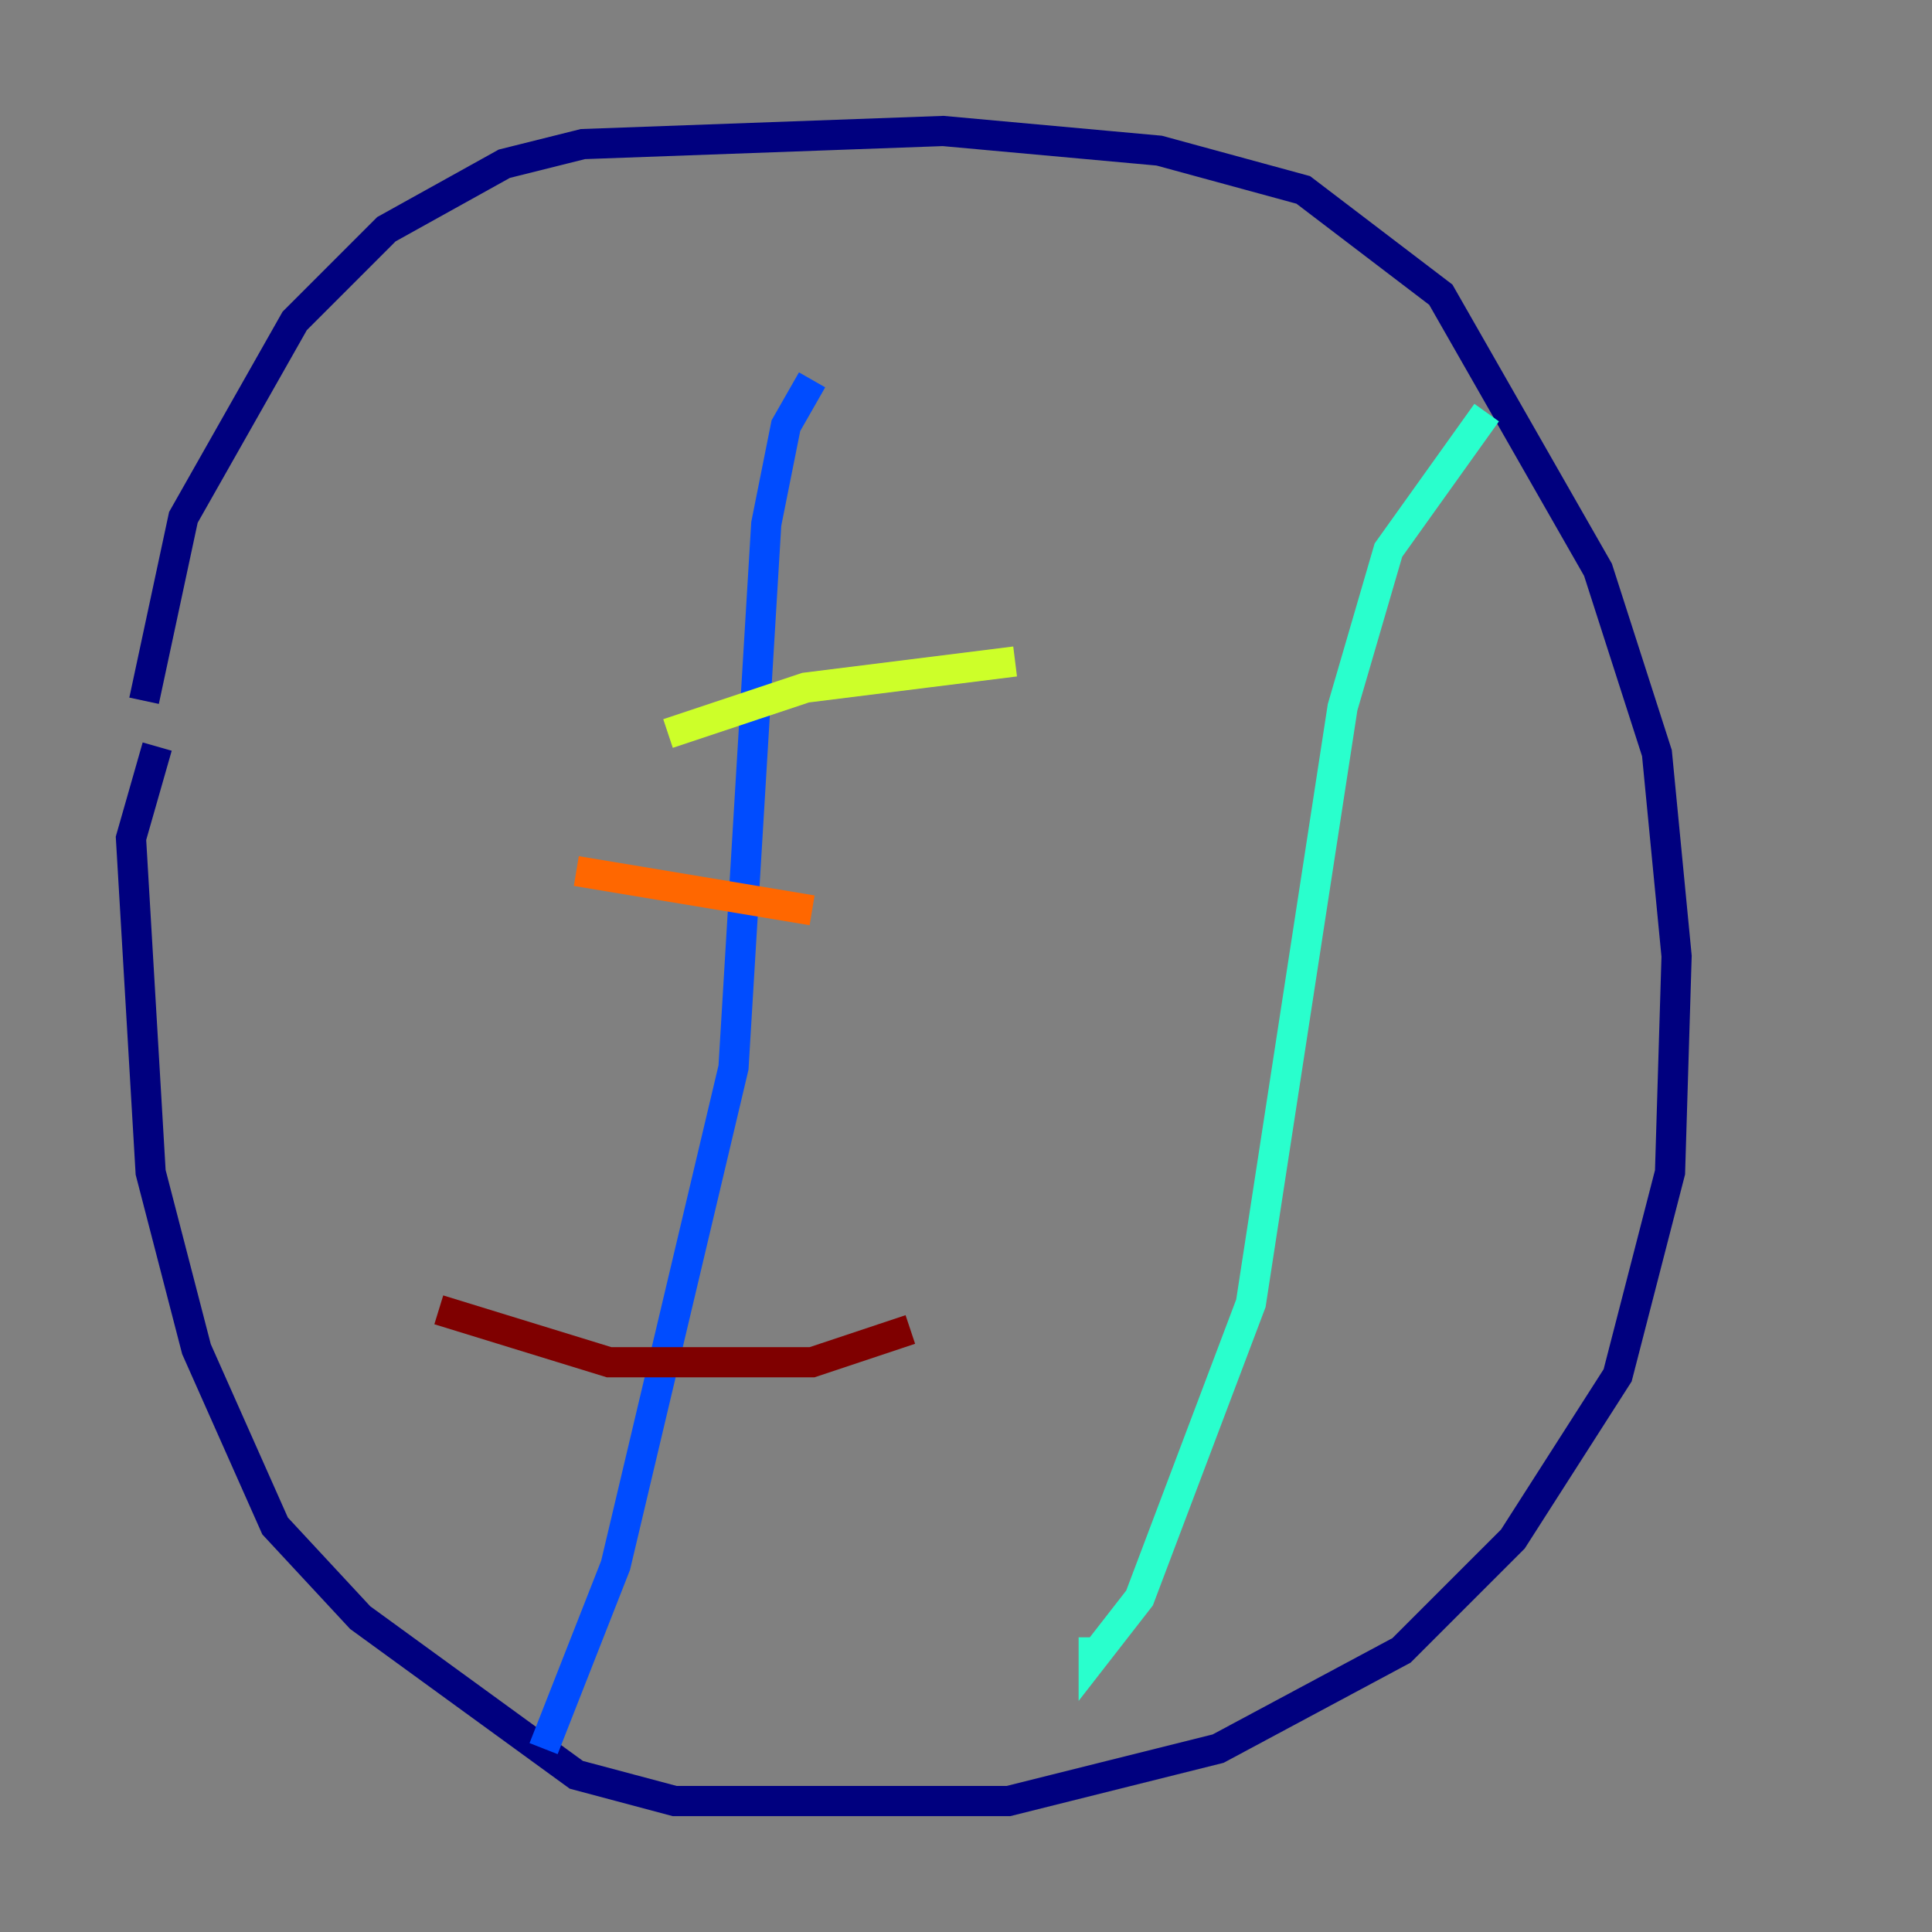 <?xml version="1.0" encoding="utf-8" ?>
<svg baseProfile="tiny" height="128" version="1.2" viewBox="0,0,128,128" width="128" xmlns="http://www.w3.org/2000/svg" xmlns:ev="http://www.w3.org/2001/xml-events" xmlns:xlink="http://www.w3.org/1999/xlink"><rect x="0" y="0" width="128" height="128" fill="#808080" stroke="none"/><defs /><polyline fill="none" points="9.546,46.427 12.149,34.278 19.525,21.261 25.6,15.186 33.41,10.848 38.617,9.546 62.481,8.678 76.8,9.98 86.346,12.583 95.458,19.525 105.871,37.749 109.776,49.898 111.078,63.349 110.644,77.668 107.173,91.119 100.231,101.966 92.854,109.342 80.705,115.851 66.82,119.322 44.691,119.322 38.183,117.586 23.864,107.173 18.224,101.098 13.017,89.383 9.98,77.668 8.678,55.539 10.414,49.464" stroke="#00007f" stroke-width="2" /><polyline fill="none" points="36.014,115.851 40.786,103.702 48.597,70.725 50.766,34.712 52.068,28.203 53.803,25.166" stroke="#004cff" stroke-width="2" /><polyline fill="none" points="72.461,108.475 72.461,109.776 75.498,105.871 82.875,86.346 88.949,46.861 91.986,36.447 98.495,27.336" stroke="#29ffcd" stroke-width="2" /><polyline fill="none" points="44.258,48.597 53.37,45.559 67.254,43.824" stroke="#cdff29" stroke-width="2" /><polyline fill="none" points="38.183,57.709 53.803,60.312" stroke="#ff6700" stroke-width="2" /><polyline fill="none" points="29.071,86.78 40.352,90.251 53.803,90.251 60.312,88.081" stroke="#7f0000" stroke-width="2" /></svg>